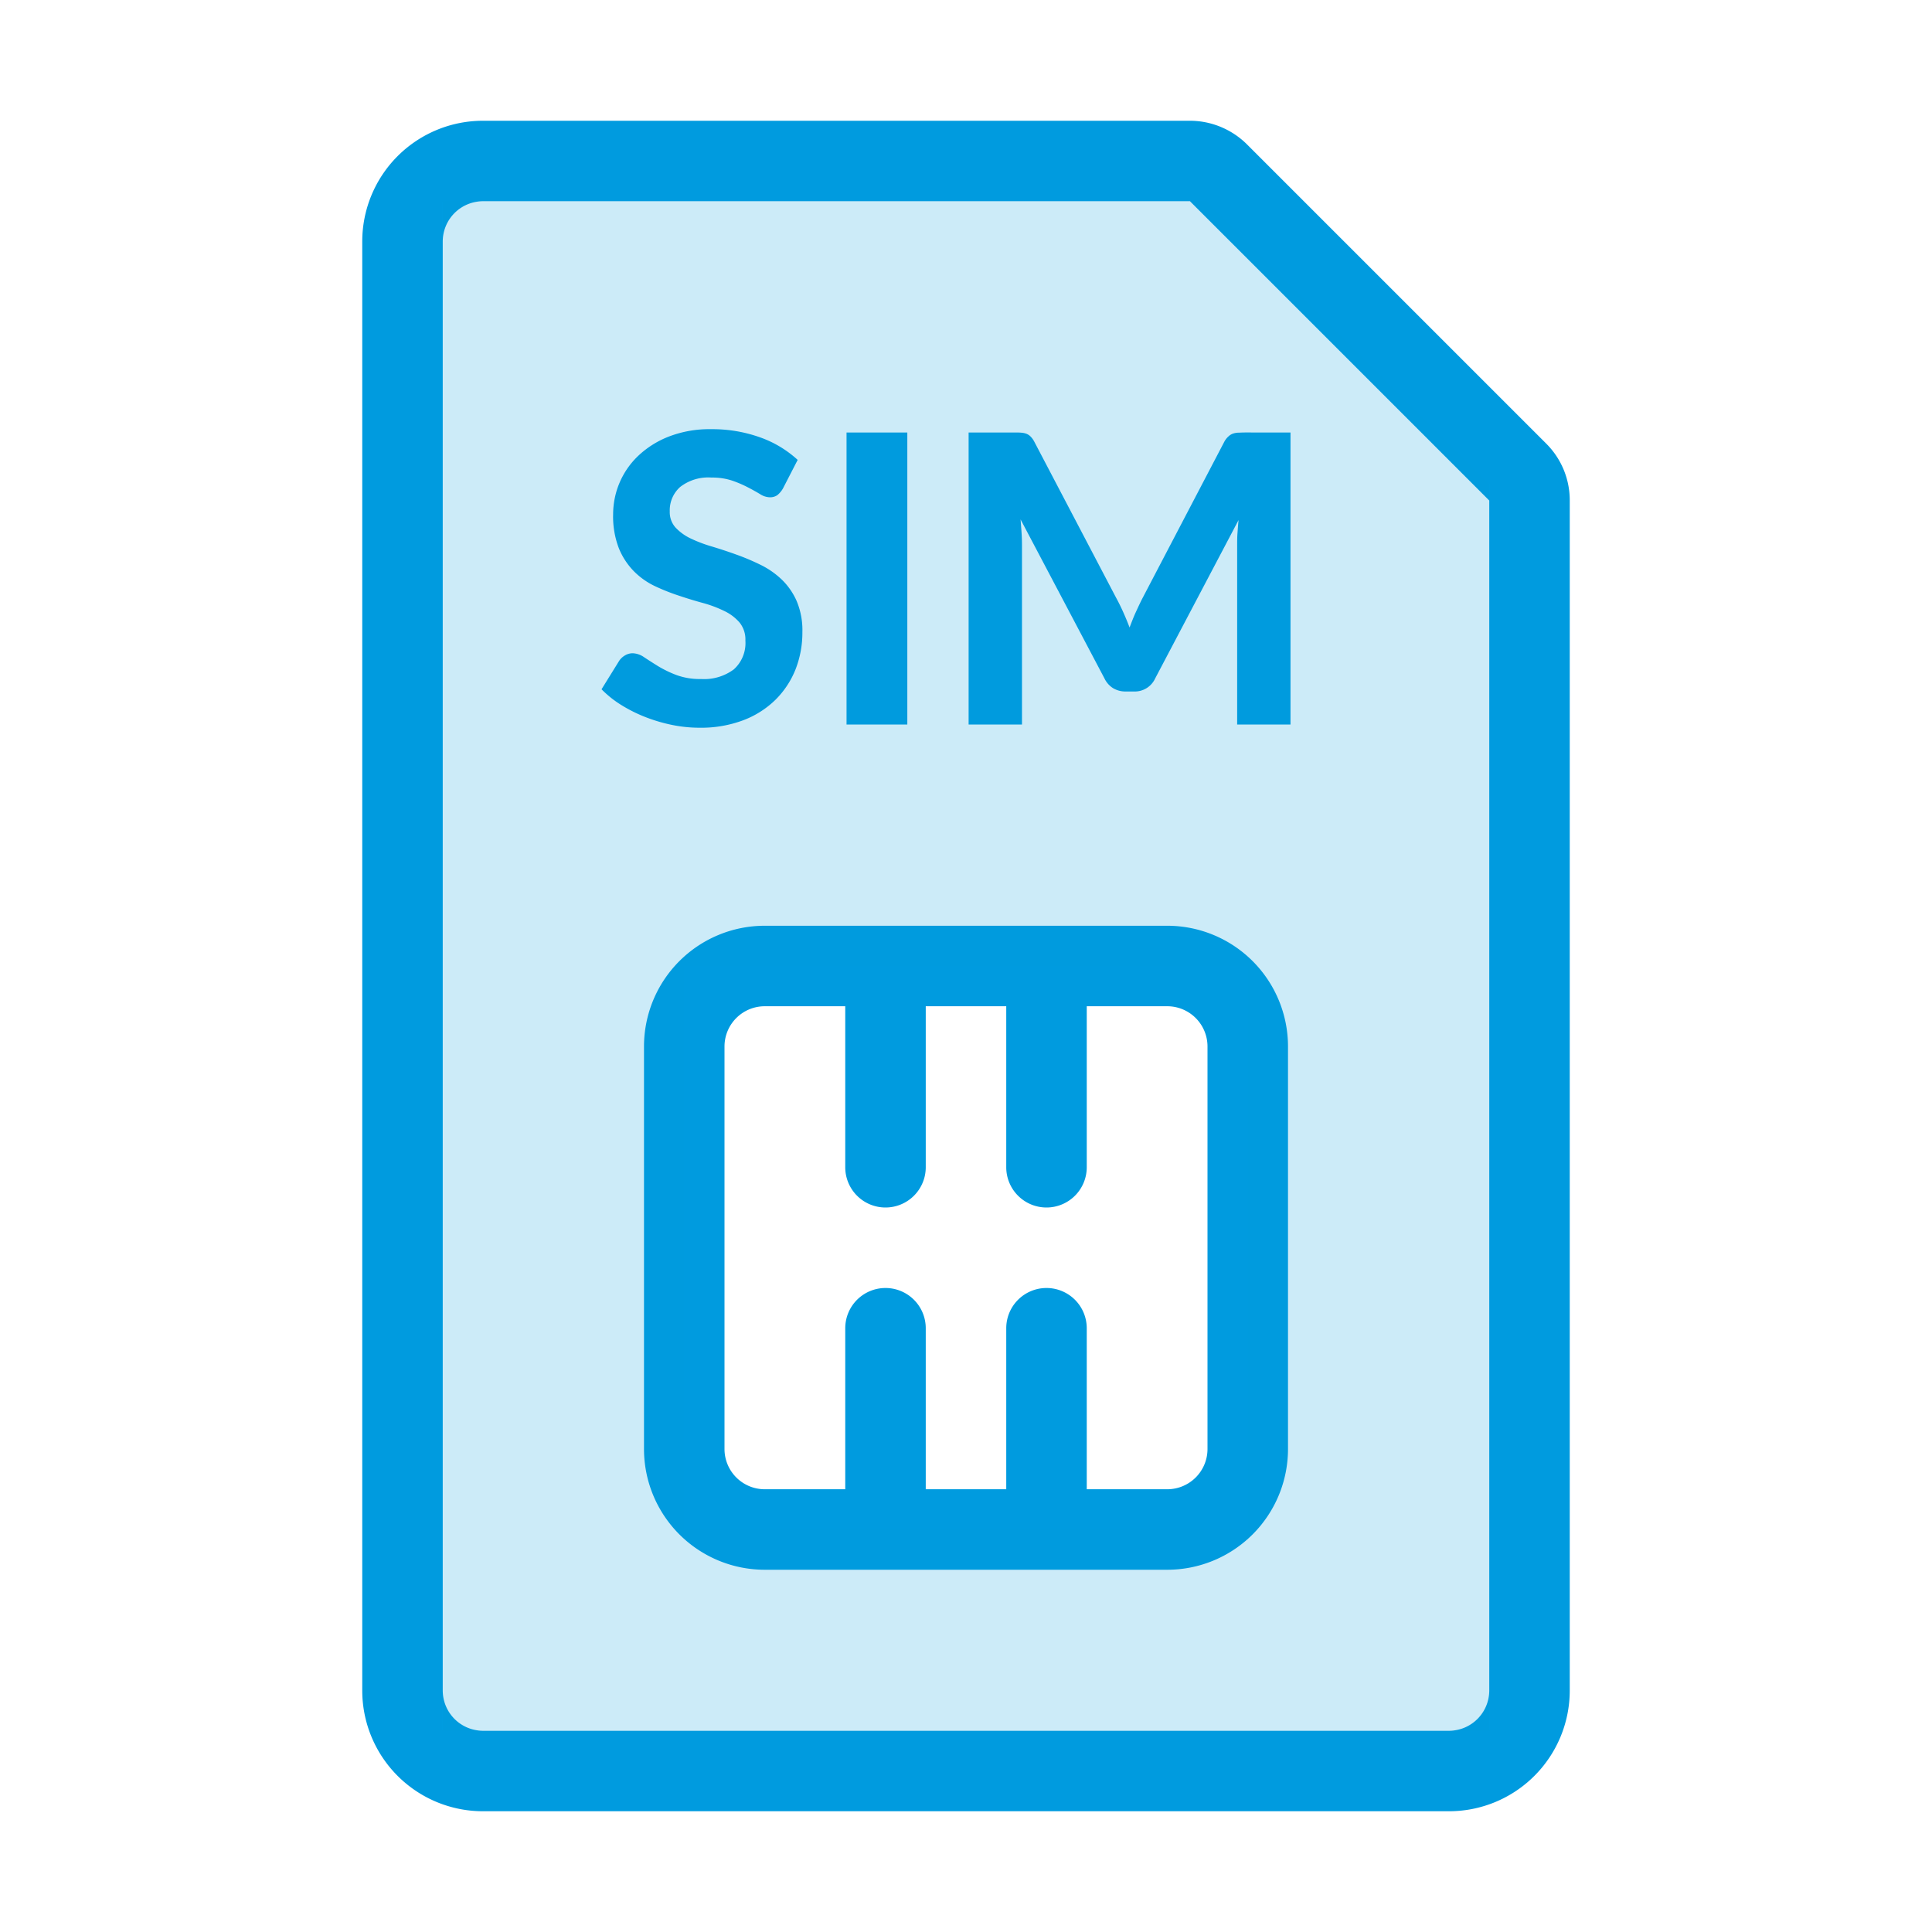 <svg xmlns="http://www.w3.org/2000/svg" viewBox="0 0 48 48">
  <g fill="#009bdf">
    <path d="M26 38a1 1 0 01-1-1v-4a1 1 0 011-1 1 1 0 011 1v4a1 1 0 01-1 1zm-4 0a1 1 0 01-1-1v-4a1 1 0 011-1 1 1 0 011 1v4a1 1 0 01-1 1zm4-8a1 1 0 01-1-1v-4a1 1 0 011-1 1 1 0 011 1v4a1 1 0 01-1 1zm-4 0a1 1 0 01-1-1v-4a1 1 0 011-1 1 1 0 011 1v4a1 1 0 01-1 1z"/>
    <path d="M36 45H12a3 3 0 01-3-3V6a3 3 0 013-3h17.566a2.016 2.016 0 011.412.584l7.437 7.437A1.986 1.986 0 0139 12.435V42a3 3 0 01-3 3zM12 5a1 1 0 00-1 1v36a1 1 0 001 1h24a1 1 0 001-1V12.435L29.565 5zm17.566 0z"/>
    <path d="M29 39H19a3 3 0 01-3-3V26a3 3 0 013-3h10a3 3 0 013 3v10a3 3 0 01-3 3zM19 25a1 1 0 00-1 1v10a1 1 0 001 1h10a1 1 0 001-1V26a1 1 0 00-1-1zm.453-12.865a.593.593 0 01-.142.168.316.316 0 01-.188.052.463.463 0 01-.238-.078 5.423 5.423 0 00-.3-.167 2.848 2.848 0 00-.391-.168 1.562 1.562 0 00-.514-.077 1.137 1.137 0 00-.781.233.776.776 0 00-.259.607.573.573 0 00.142.4 1.243 1.243 0 00.375.272 3.47 3.47 0 00.527.2c.2.06.4.126.606.2a5.705 5.705 0 01.6.253 2.088 2.088 0 01.528.365 1.675 1.675 0 01.375.538 1.861 1.861 0 01.142.772 2.5 2.5 0 01-.171.928 2.216 2.216 0 01-.5.755 2.306 2.306 0 01-.8.507 2.965 2.965 0 01-1.082.185 3.4 3.4 0 01-.688-.07 4.049 4.049 0 01-.66-.195 3.673 3.673 0 01-.6-.3 2.627 2.627 0 01-.489-.39l.44-.71a.442.442 0 01.145-.133.37.37 0 01.19-.052.526.526 0 01.285.1c.1.066.215.14.344.22a2.826 2.826 0 00.454.22 1.687 1.687 0 00.617.1 1.233 1.233 0 00.812-.24.878.878 0 00.287-.715.668.668 0 00-.142-.445 1.143 1.143 0 00-.372-.285 3 3 0 00-.526-.2c-.2-.054-.4-.115-.6-.182a5.157 5.157 0 01-.606-.24 1.852 1.852 0 01-.524-.37 1.768 1.768 0 01-.373-.57 2.193 2.193 0 01-.143-.845 2.015 2.015 0 01.16-.785 2 2 0 01.471-.675 2.334 2.334 0 01.762-.475 2.791 2.791 0 011.038-.18 3.523 3.523 0 011.212.2 2.723 2.723 0 01.942.563zM22.542 18h-1.51v-7.255h1.51zm9.52-7.255V18h-1.325v-4.455c0-.093 0-.193.008-.3s.015-.215.027-.325L28.7 16.855a.557.557 0 01-.524.325h-.21a.6.6 0 01-.311-.082.582.582 0 01-.215-.243l-2.084-3.95c.009.116.018.229.025.337s.01.21.01.3V18h-1.326v-7.255H25.2c.063 0 .119 0 .17.005a.46.46 0 01.132.027.3.3 0 01.105.071.541.541 0 01.093.132l2.029 3.87c.064.117.123.237.178.36s.108.25.157.38c.051-.133.1-.263.159-.39s.114-.248.176-.365l2.016-3.855a.473.473 0 01.1-.132.328.328 0 01.107-.071.46.46 0 01.13-.027c.049 0 .106-.005.173-.005z"/>
  </g>
  <path fill="#009bdf" d="M37 43H11V5h18.98L37 12.02V43zM17 24v14h14V24z" opacity=".2"/>
</svg>
